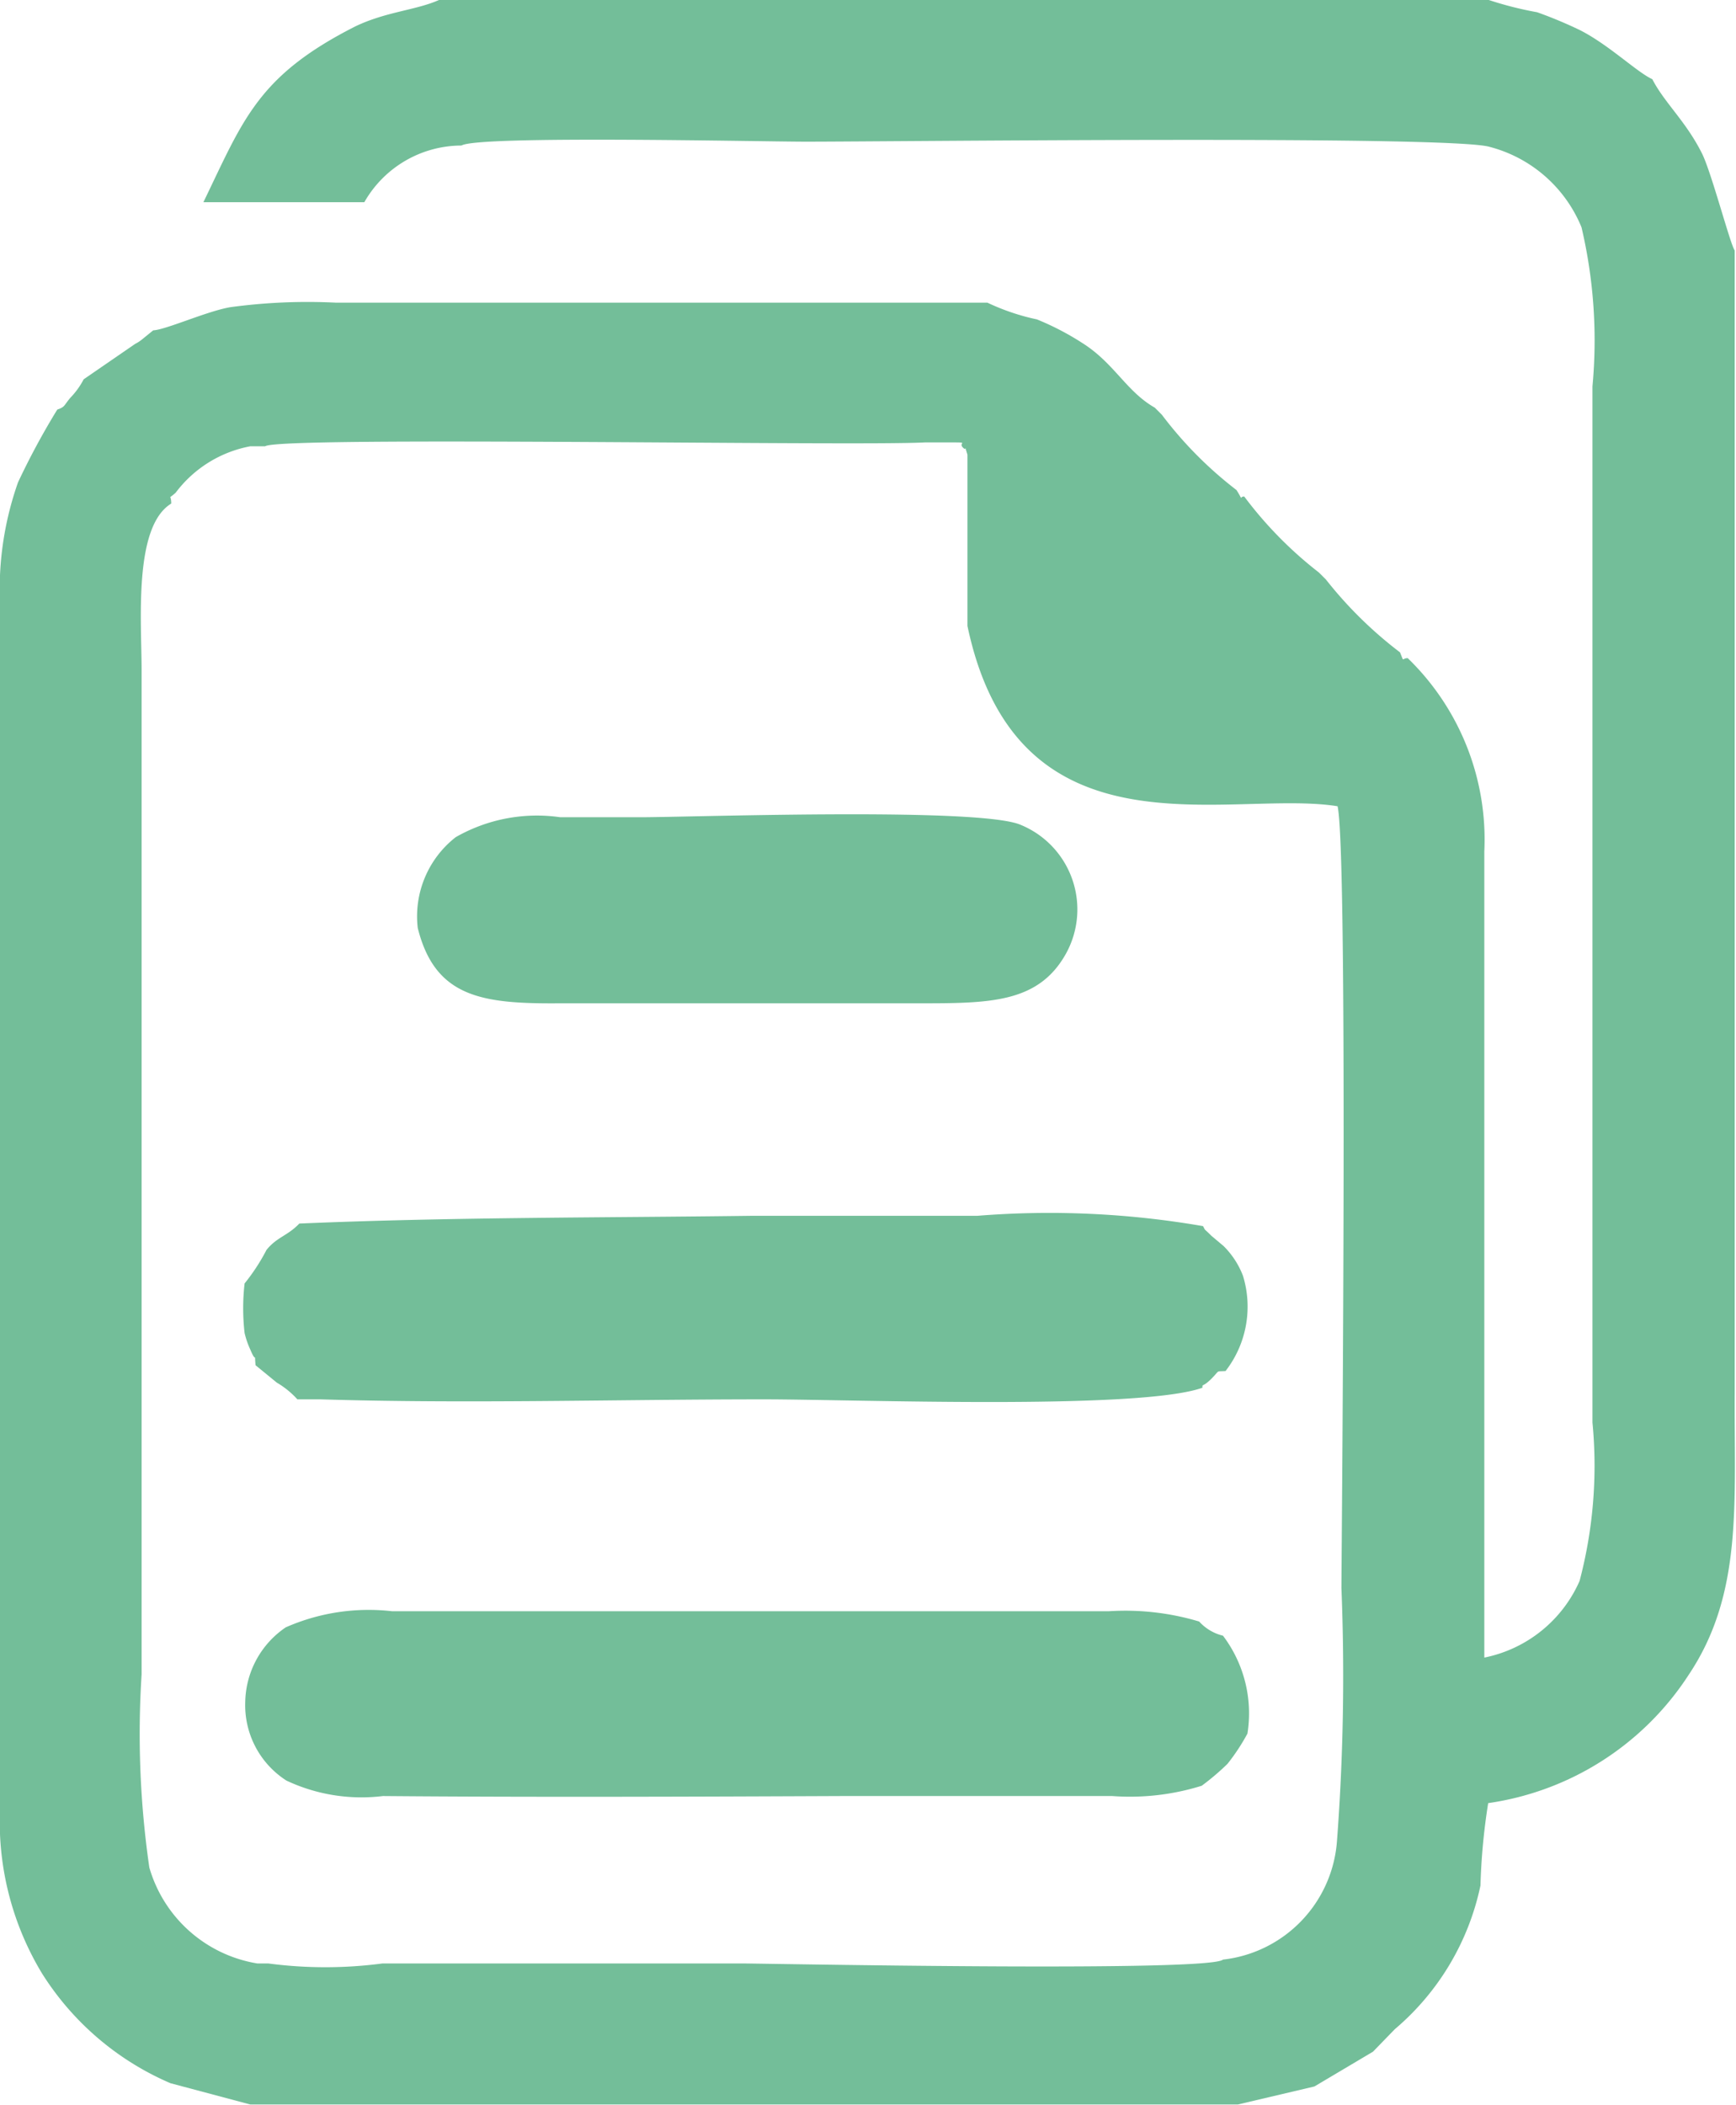 <svg xmlns="http://www.w3.org/2000/svg" viewBox="0 0 26.97 32.69"><defs><style>.cls-1{fill:#73be99;fill-rule:evenodd;}</style></defs><g id="Layer_2" data-name="Layer 2"><g id="Layer_1-2" data-name="Layer 1"><path class="cls-1" d="M2.66,7.82c0-.16-.06-.05.07-.17a1.88,1.88,0,0,1,1.16-.72h.23c.21-.16,9.15,0,10.25-.06.1,0,.29,0,.38,0,.33,0,.13,0,.21.08s0-.11.07.11l0,2.66c.78,3.7,4.07,2.53,5.75,2.8.16.68.07,10.58.06,12.14a34.08,34.08,0,0,1-.07,3.94A2,2,0,0,1,19,30.43c-.21.19-6.58.07-7.42.06H5.94a6.77,6.77,0,0,1-1.77,0H4A2.1,2.1,0,0,1,2.32,29a14.45,14.45,0,0,1-.12-3V10.41c0-.75-.13-2.23.46-2.59ZM6.82,0C6.46.16,6,.18,5.52.41,4,1.18,3.78,1.86,3.16,3.14h2.5a1.74,1.74,0,0,1,1.51-.88c.25-.16,4.64-.06,5.35-.06,1.41,0,10-.1,10.62.08a2.12,2.12,0,0,1,1.43,1.25A7.68,7.68,0,0,1,24.74,6V22.09a7,7,0,0,1-.2,2.46,2.06,2.06,0,0,1-1.48,1.19V13.22a3.92,3.92,0,0,0-1.19-3c-.1,0-.05.08-.12-.09A6.37,6.37,0,0,1,20.6,9l-.11-.11a6.17,6.17,0,0,1-1.16-1.18c-.09,0,0,.09-.12-.1a6.12,6.12,0,0,1-1.16-1.17l-.11-.11c-.44-.25-.63-.69-1.12-1a4.26,4.26,0,0,0-.71-.37,3.48,3.48,0,0,1-.77-.26l-1.23,0H5.22a8.89,8.89,0,0,0-1.64.07c-.36.06-1,.35-1.2.36l-.16.13a.62.62,0,0,1-.12.08l-.8.55a1.23,1.23,0,0,1-.21.29c-.1.12-.08.14-.2.18A11.49,11.49,0,0,0,.28,7.49,5,5,0,0,0,0,8.93V28.1a4.55,4.55,0,0,0,.65,2.54,4.41,4.41,0,0,0,2,1.71l1.24.33H19.23l1.19-.28.91-.54.34-.35A4,4,0,0,0,23,29.28,9.85,9.85,0,0,1,23.12,28a4.47,4.47,0,0,0,3.12-2c.84-1.26.7-2.66.71-4.37V5.11l0-1.22c-.07-.1-.35-1.17-.5-1.49-.25-.51-.59-.8-.78-1.17C25.43,1.12,25,.7,24.55.47a6.72,6.72,0,0,0-.67-.28A5.48,5.48,0,0,1,23.13,0Z"/><path class="cls-1" d="M13.1,27.89h4.18a3.74,3.74,0,0,0,1.39-.16,3.82,3.82,0,0,0,.4-.34,3.17,3.17,0,0,0,.31-.47A2,2,0,0,0,19,25.4a.73.73,0,0,1-.37-.22,4,4,0,0,0-1.4-.16H6.09a3.2,3.2,0,0,0-1.65.25,1.43,1.43,0,0,0-.63,1.16,1.39,1.39,0,0,0,.64,1.22,2.74,2.74,0,0,0,1.5.24C8.32,27.91,10.72,27.9,13.1,27.89Z"/><path class="cls-1" d="M4.65,19c-.18.19-.35.21-.51.41a3.08,3.08,0,0,1-.34.52,3.37,3.37,0,0,0,0,.77,1.34,1.34,0,0,0,.09.26c.1.24.06,0,.08.24l.33.27a1.35,1.35,0,0,1,.32.26l.36,0c2.28.07,4.61,0,6.89,0,1.4,0,5.82.17,6.81-.18,0-.07,0,0,.14-.14s.06-.11.22-.12a1.63,1.63,0,0,0,.27-1.48,1.31,1.31,0,0,0-.3-.46l-.19-.16c-.14-.14-.08-.06-.13-.15a14,14,0,0,0-3.51-.16c-1.17,0-2.35,0-3.52,0C9.35,18.91,7,18.9,4.65,19Z"/><path class="cls-1" d="M6.49,14.41c.27,1.08,1,1.18,2.21,1.17h5.56c1.11,0,1.87,0,2.3-.77a1.42,1.42,0,0,0-.7-2c-.61-.27-4.8-.13-5.82-.12H8.7A2.54,2.54,0,0,0,7.08,13,1.56,1.56,0,0,0,6.49,14.41Z"/></g></g></svg>
